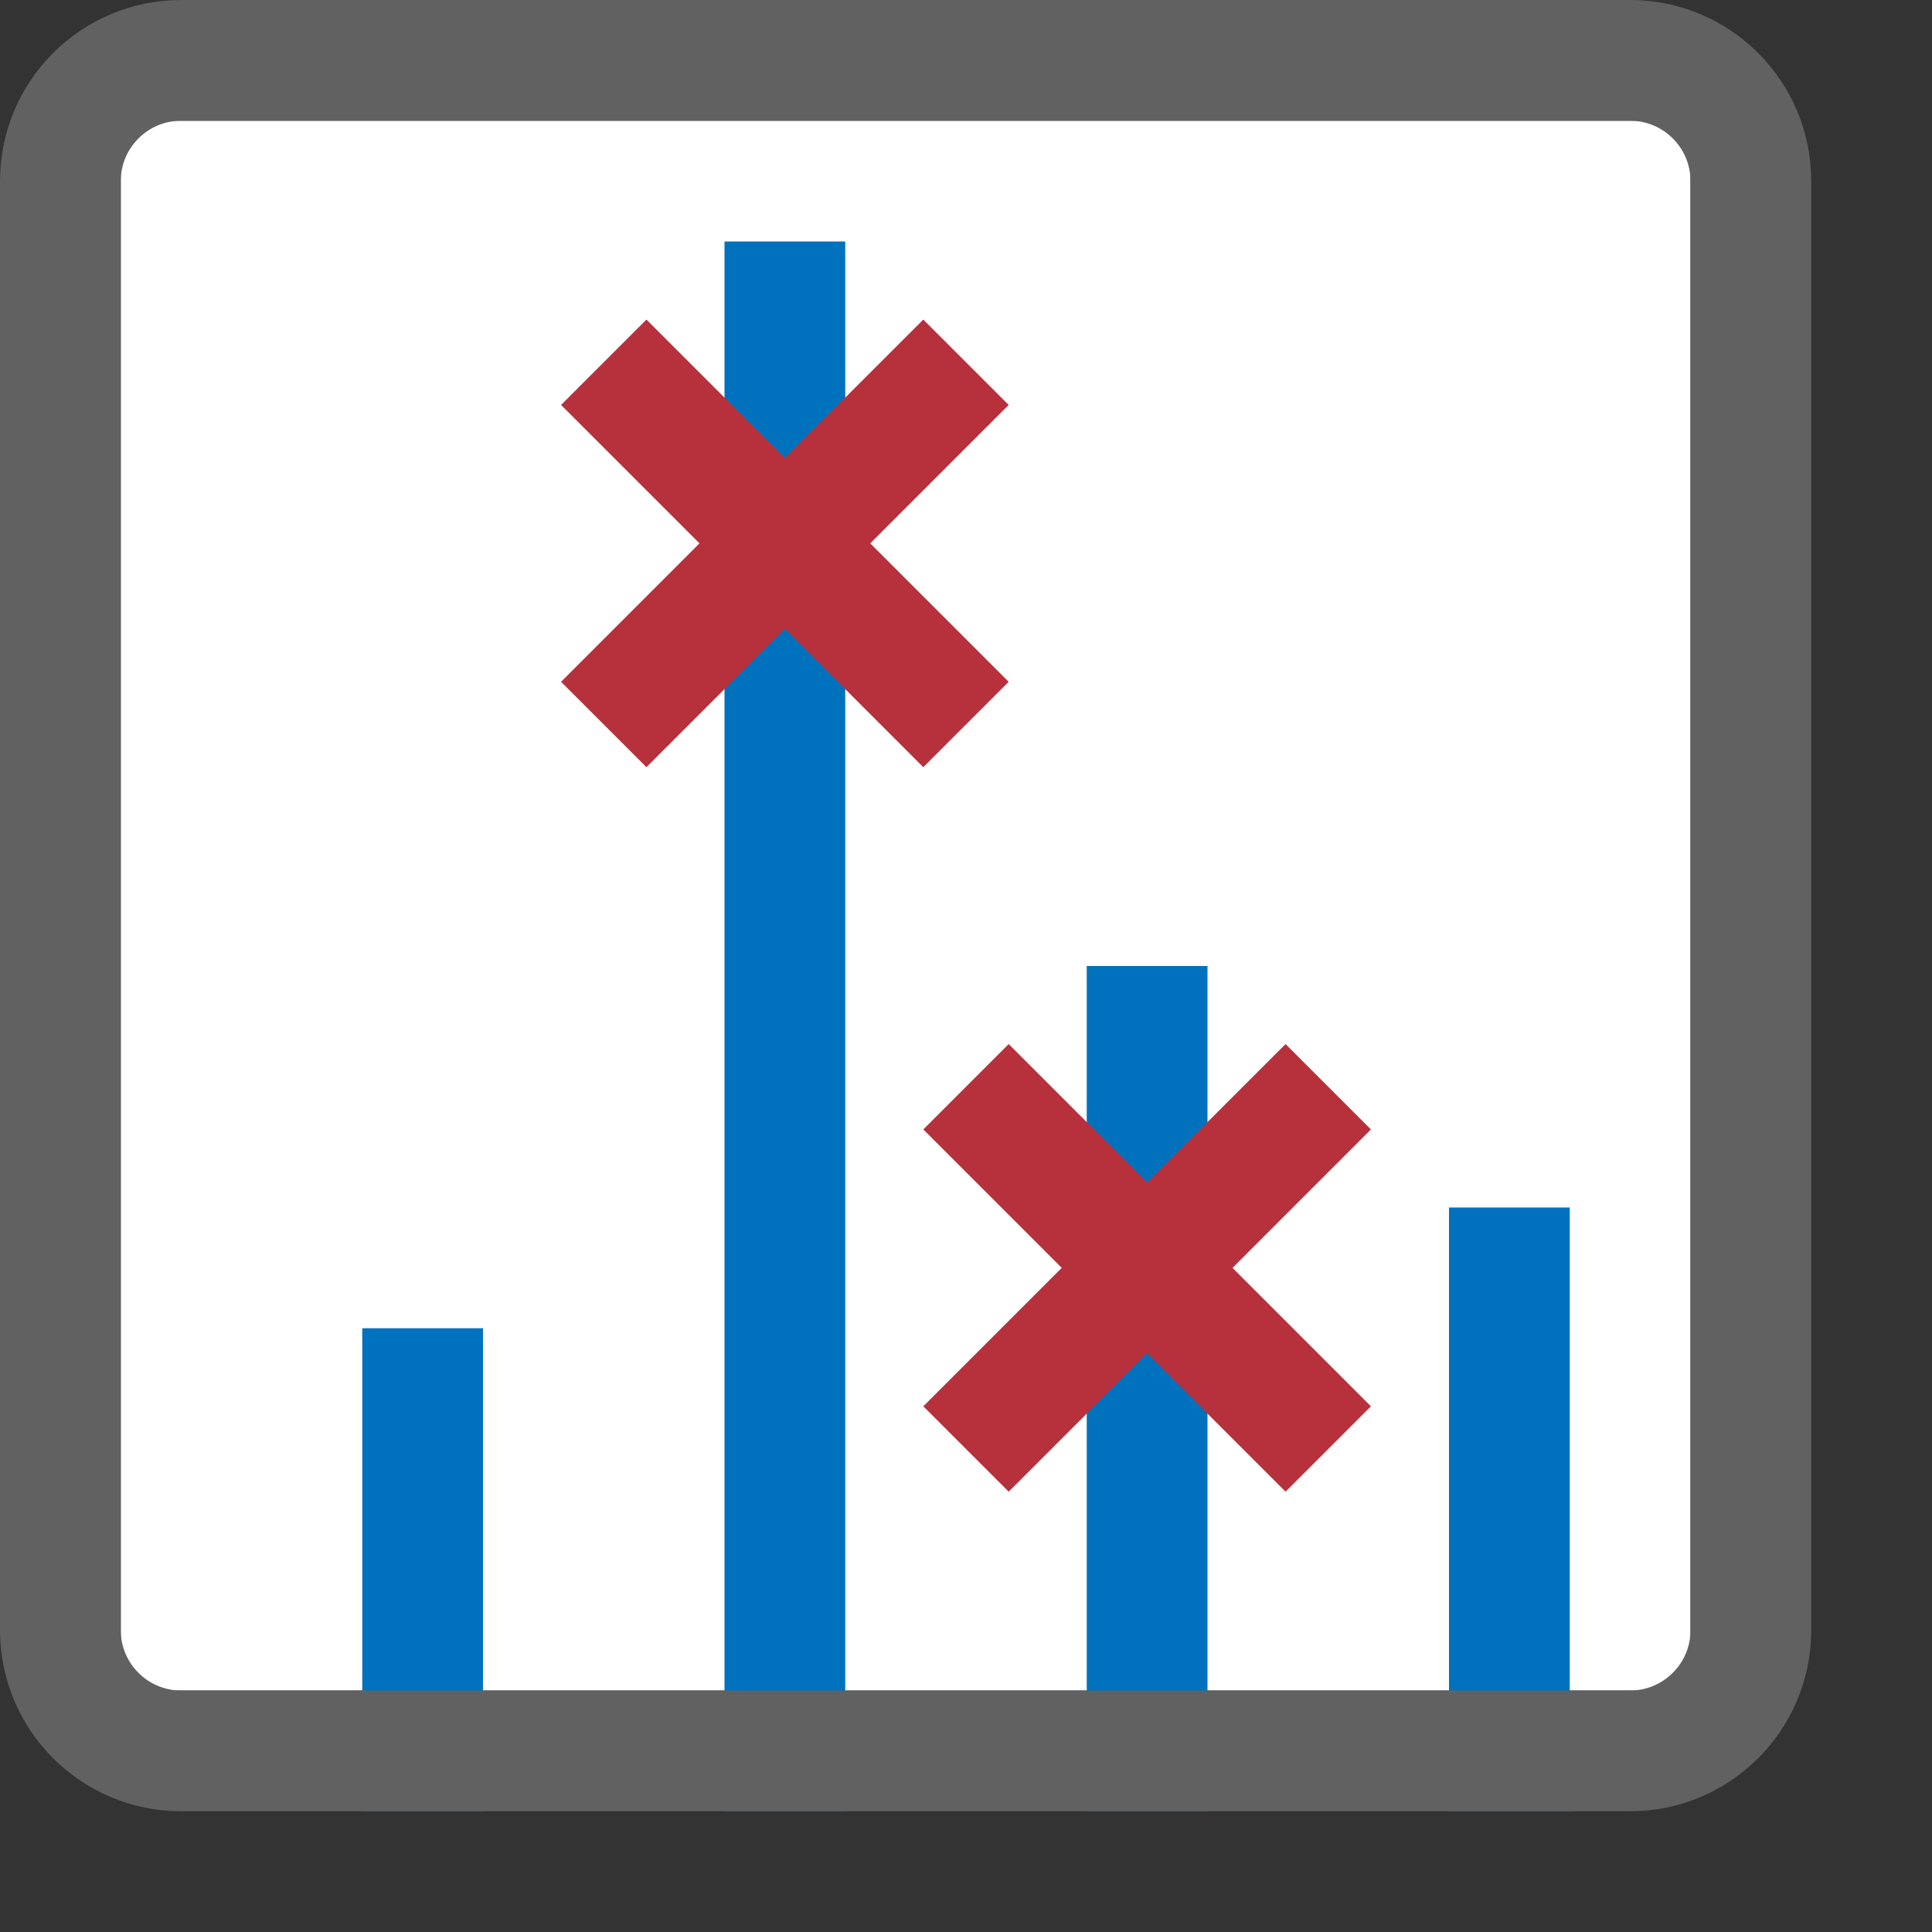 <svg width="16" height="16" viewBox="0 0 16 16" fill="none" xmlns="http://www.w3.org/2000/svg">
<rect x="0" y="0" width="16" height="16" fill="#333333" stroke="none"/>
<path d="M14 1H1V14H14V1Z" fill="#FFFFFF"/>
<path d="M3.5 11V15M9.5 8V15M6.5 2V15M12.5 10V15" stroke="#0072BD"/>
<path d="M5 3L6.5 4.5M6.5 4.5L8 6M6.5 4.5L8 3M6.5 4.5L5 6M8 9L9.5 10.5M9.5 10.5L11 12M9.5 10.5L11 9M9.5 10.5L8 12" stroke="#B7313C"/>
<path d="M0.5 1.5C0.5 0.948 0.948 0.5 1.5 0.5H13.5C14.052 0.5 14.5 0.948 14.5 1.5V13.5C14.5 14.052 14.052 14.5 13.5 14.5H1.5C0.948 14.5 0.5 14.052 0.5 13.5V1.5Z" stroke="#616161" stroke-linejoin="round"/>
</svg>
